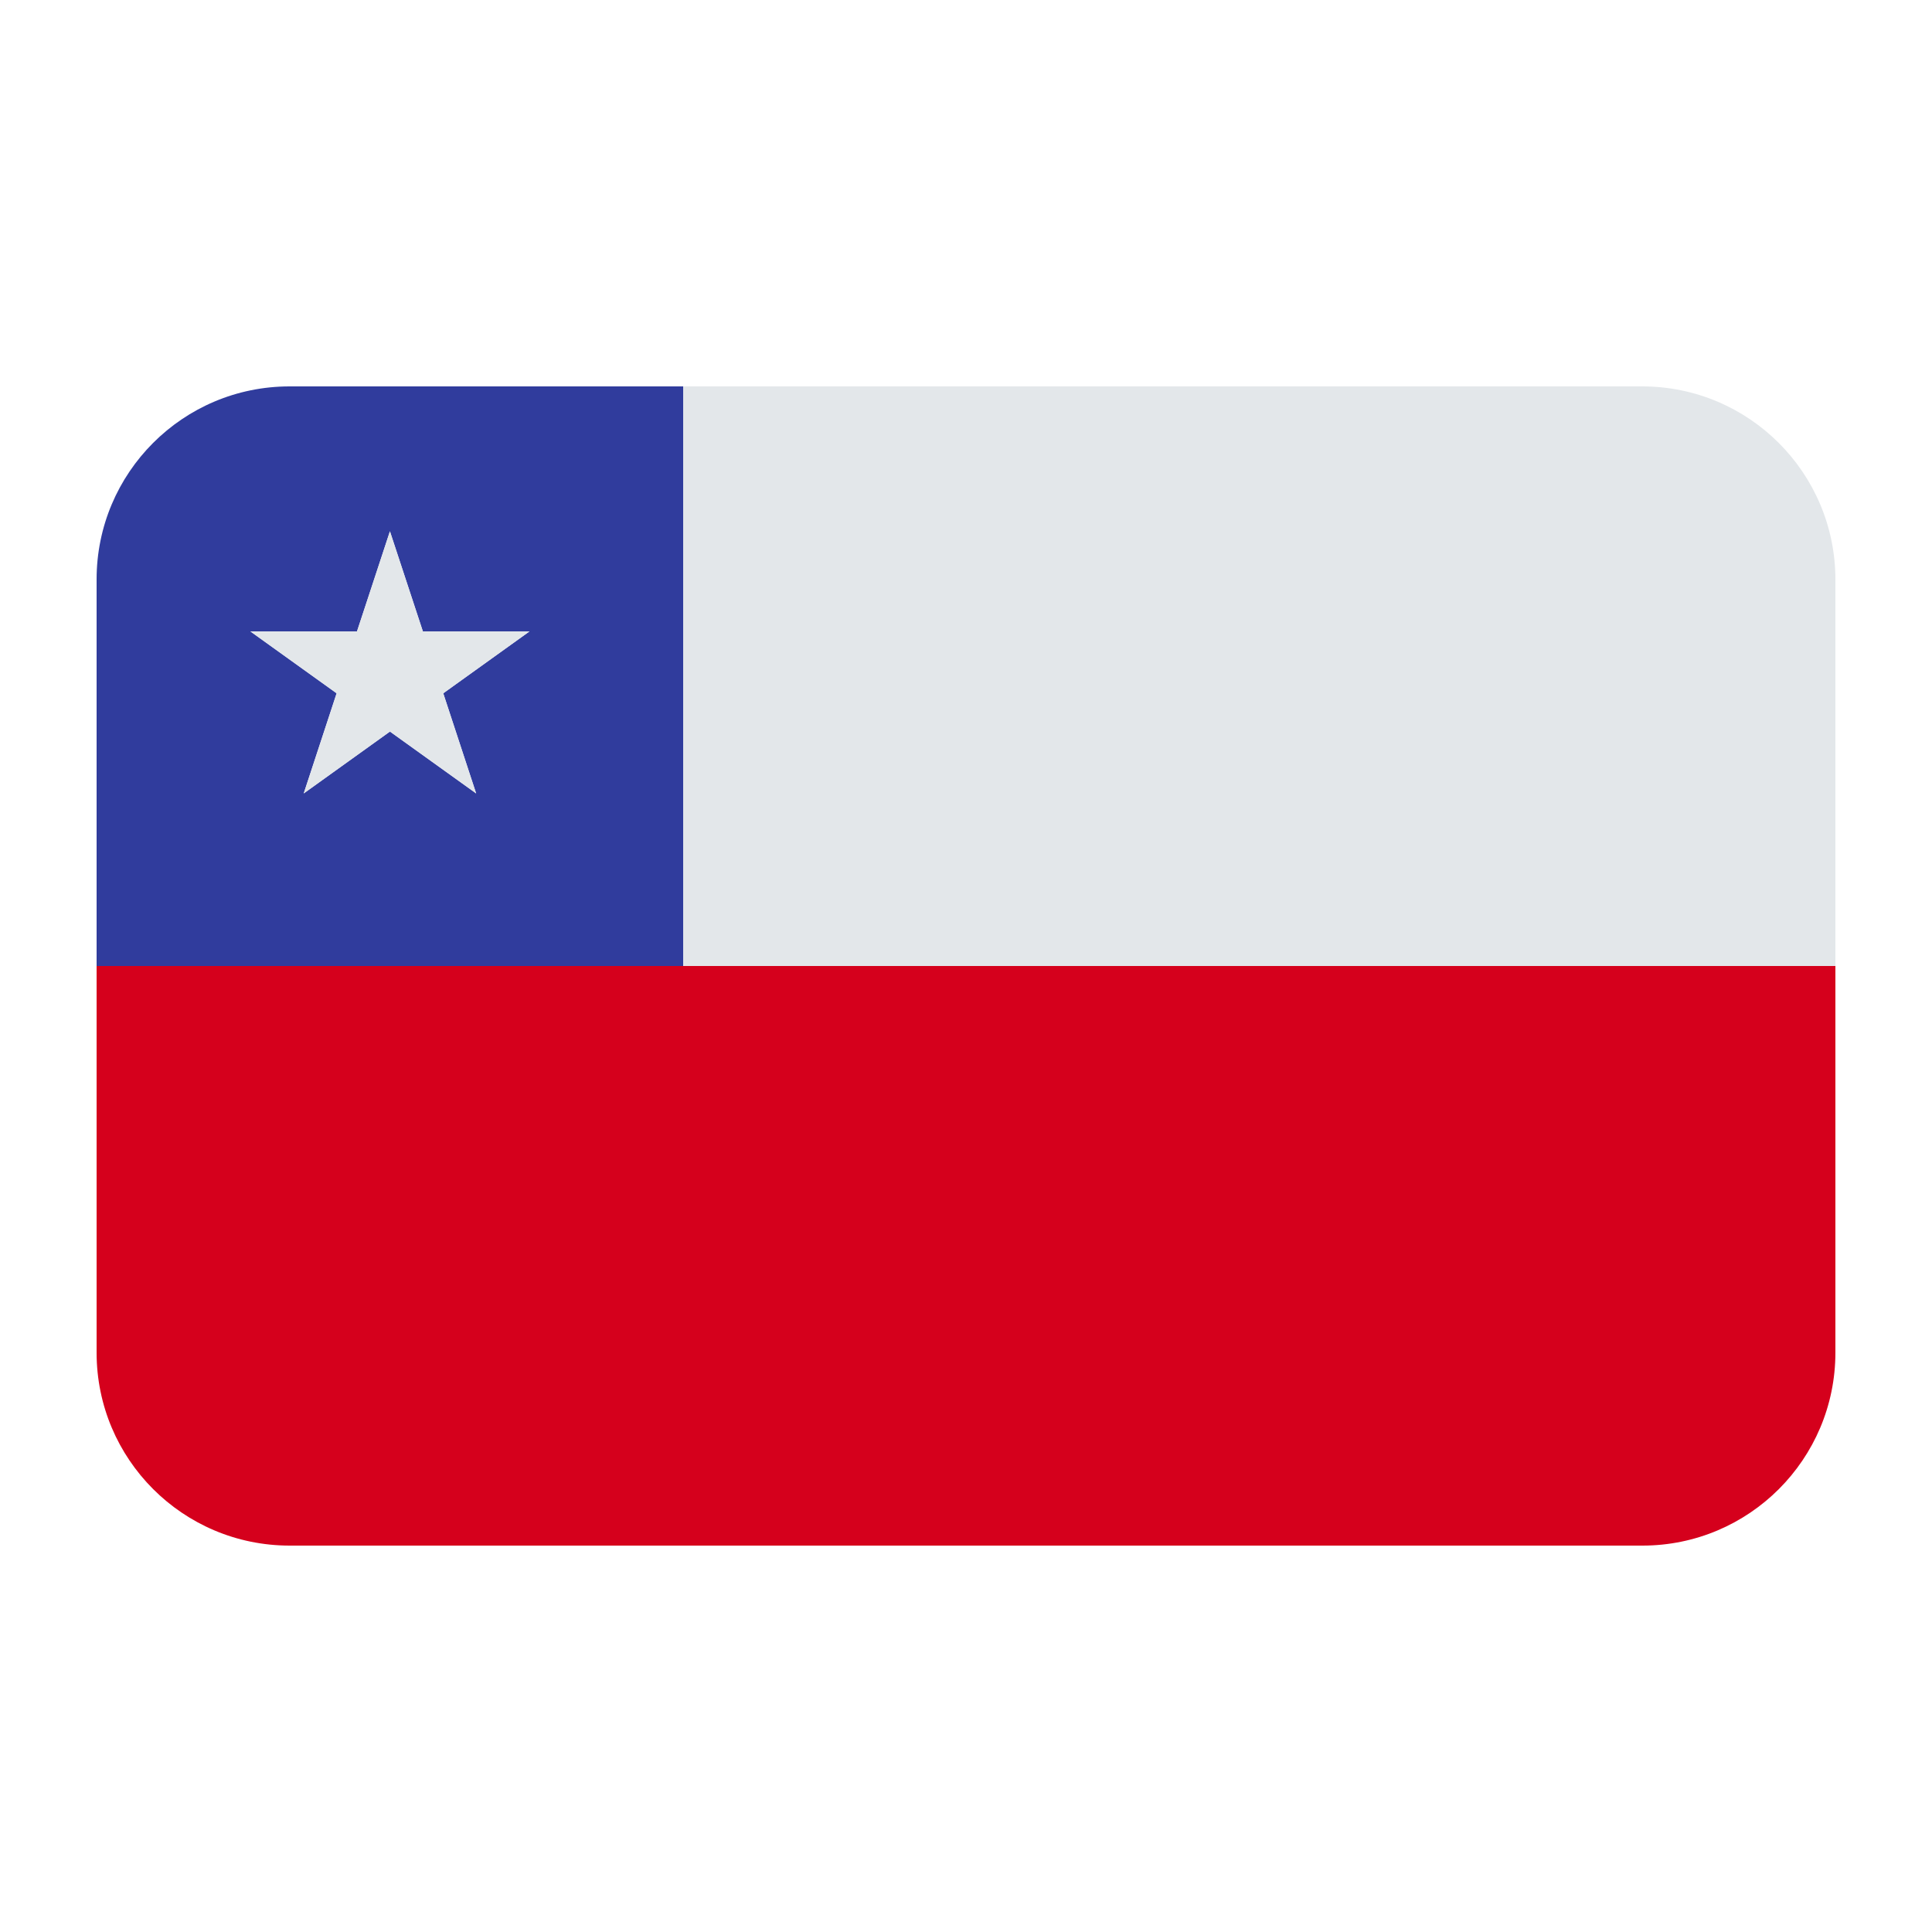 <?xml version="1.0" encoding="UTF-8"?><svg id="Layer_1" xmlns="http://www.w3.org/2000/svg" viewBox="0 0 40 40"><path d="m14.147,8H5.995c-2.207,0-3.995,1.789-3.995,3.996v8.004h12.147v-12Zm-4.289,8.427l-1.785-1.281-1.785,1.281.681-2.073-1.785-1.281h2.207l.682-2.073.682,2.073h2.207l-1.785,1.281.681,2.073Z" fill="#303c9d"/><path d="m2,20v8.004c0,2.207,1.788,3.995,3.995,3.996h28.01c2.206,0,3.995-1.789,3.995-3.996v-8.004H2Z" fill="#d5001c"/><g><path d="m34,8H14.147v12h23.853v-8c0-2.209-1.791-4-4-4Z" fill="#e3e7ea"/><polygon points="8.756 13.073 8.073 11 7.391 13.073 5.185 13.073 6.97 14.354 6.289 16.427 8.074 15.146 9.858 16.427 9.177 14.354 10.962 13.073 8.756 13.073" fill="#e3e7ea"/></g></svg>